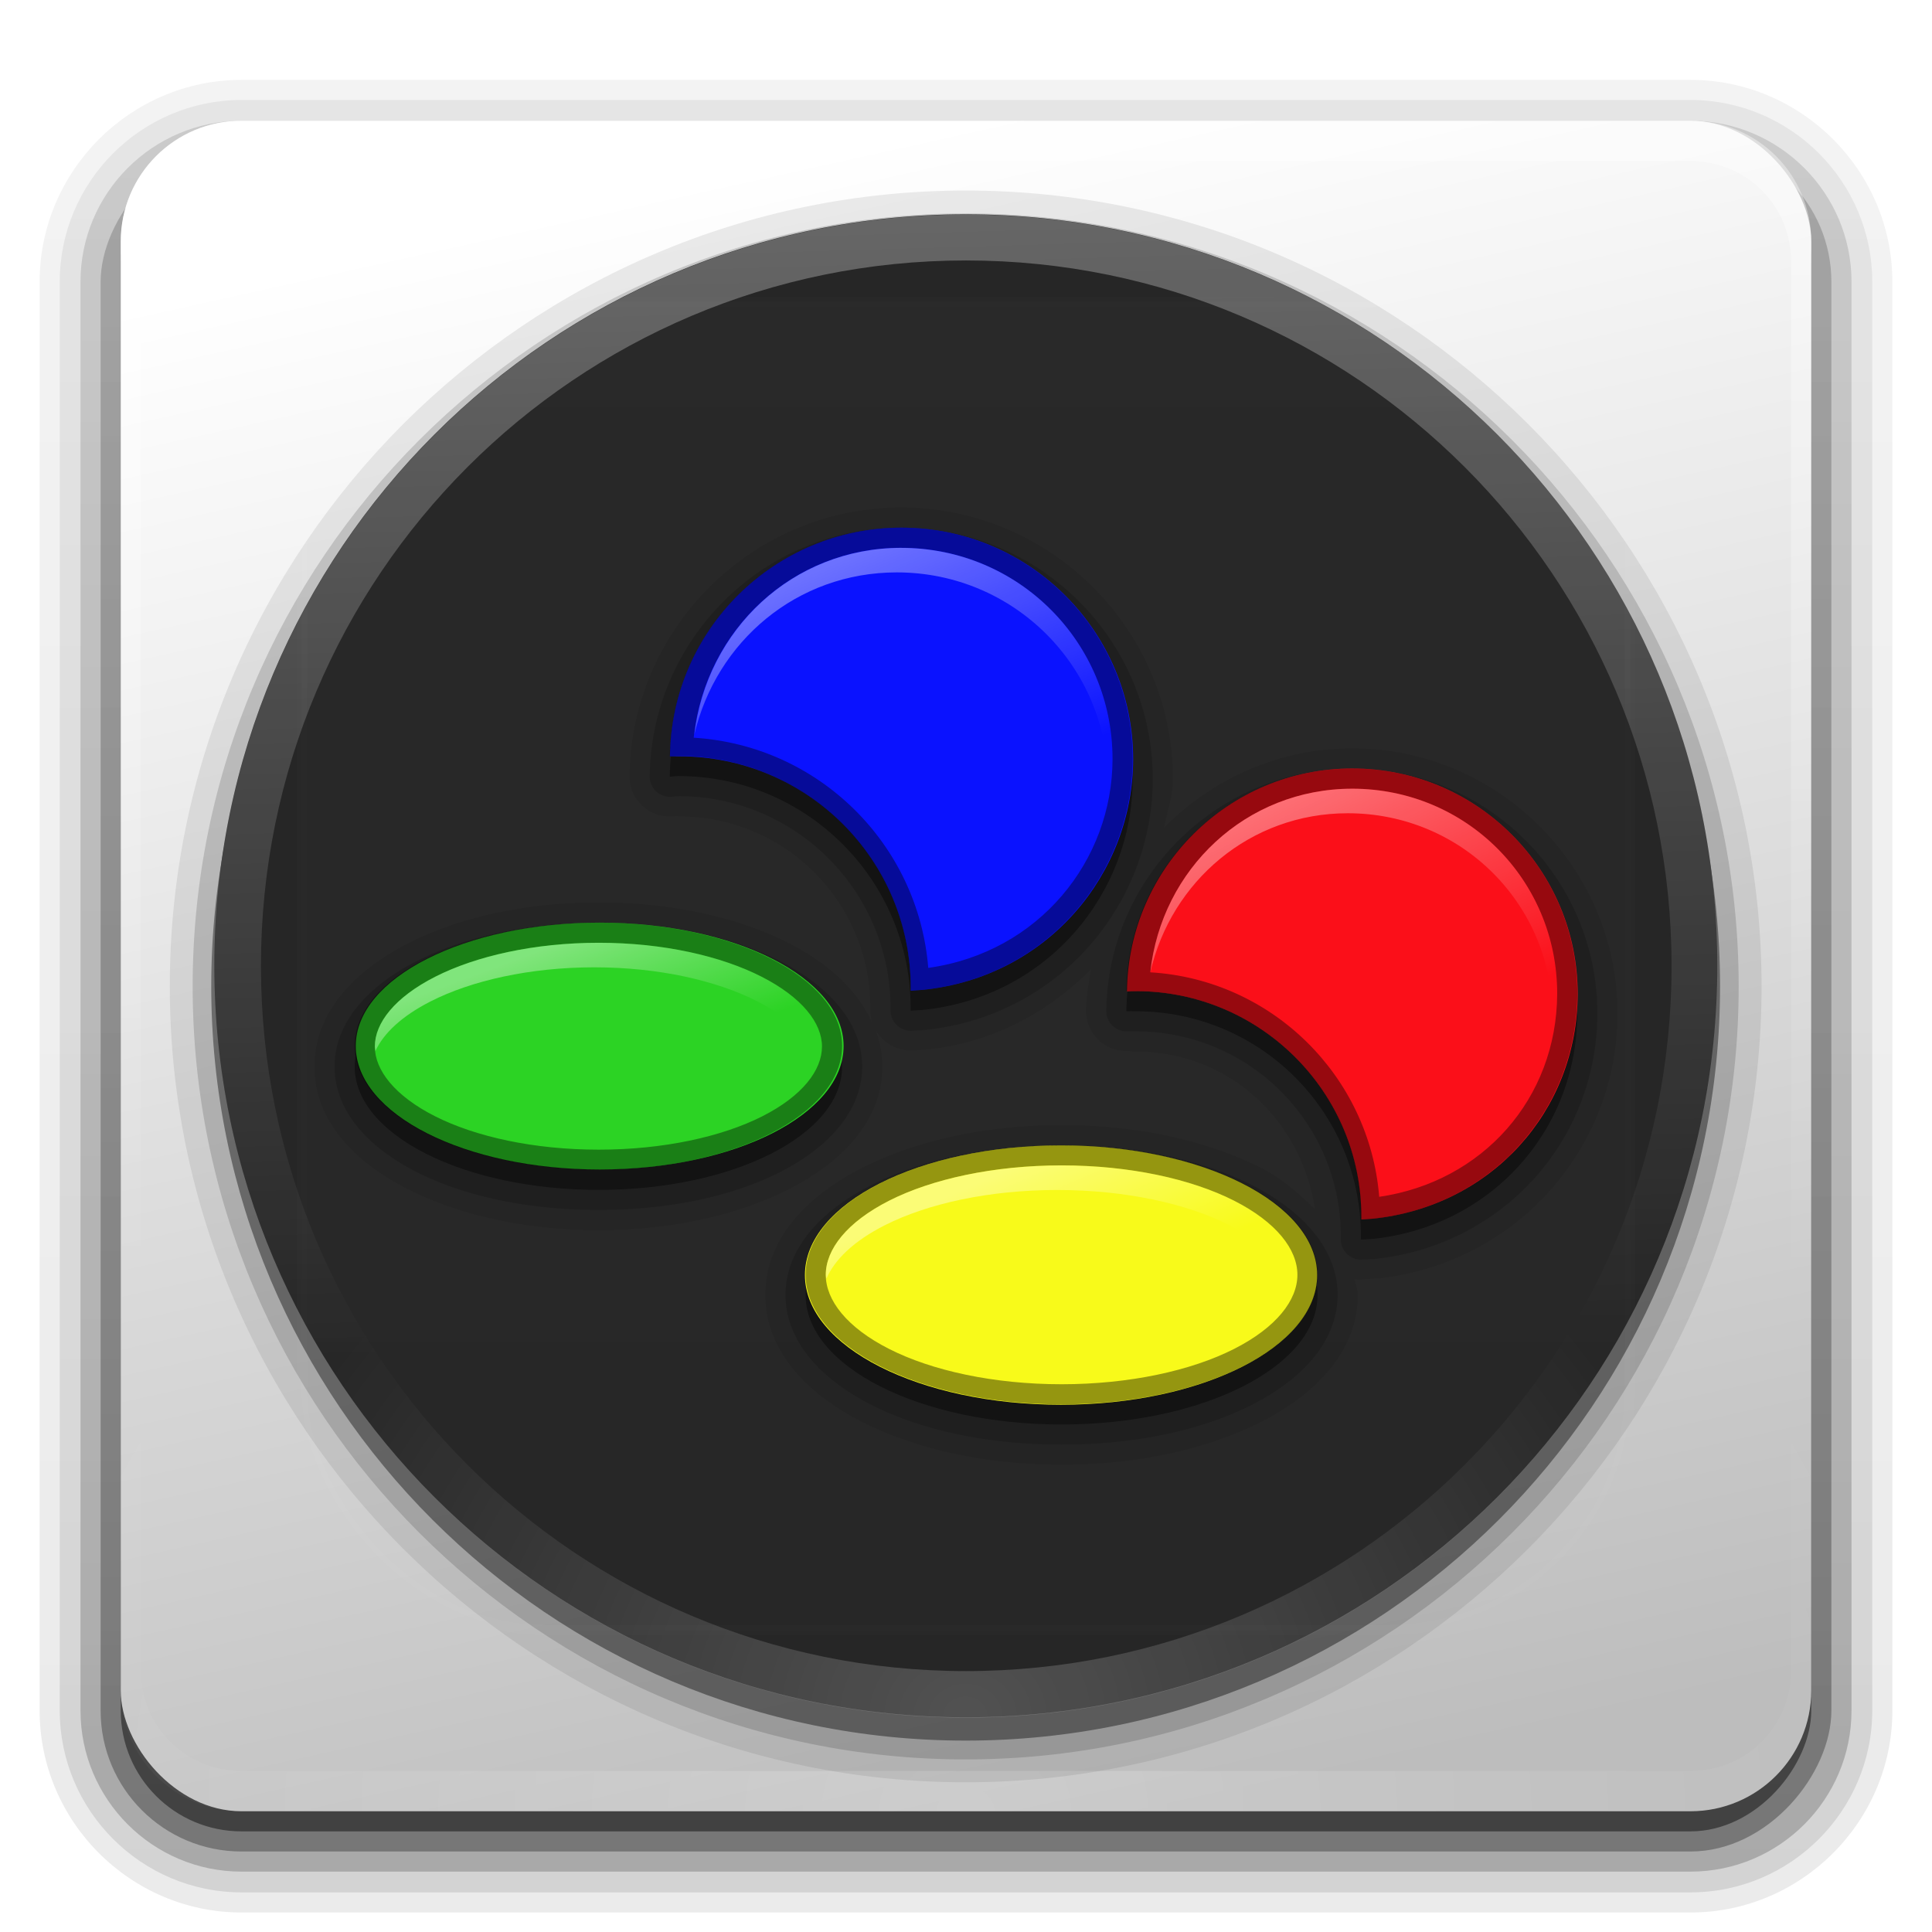 <?xml version="1.0" encoding="UTF-8" standalone="no"?>
<!-- Created with Inkscape (http://www.inkscape.org/) -->

<svg
   xmlns:dc="http://purl.org/dc/elements/1.1/"
   xmlns:cc="http://creativecommons.org/ns#"
   xmlns:rdf="http://www.w3.org/1999/02/22-rdf-syntax-ns#"
   xmlns:svg="http://www.w3.org/2000/svg"
   xmlns="http://www.w3.org/2000/svg"
   xmlns:xlink="http://www.w3.org/1999/xlink"
   xmlns:sodipodi="http://sodipodi.sourceforge.net/DTD/sodipodi-0.dtd"
   xmlns:inkscape="http://www.inkscape.org/namespaces/inkscape"
   version="1.0"
   width="96"
   height="96"
   id="svg2408"
   inkscape:version="0.48.1 r9760"
   sodipodi:docname="snes9x.svg">
  <sodipodi:namedview
     pagecolor="#ffffff"
     bordercolor="#666666"
     borderopacity="1"
     objecttolerance="10"
     gridtolerance="10"
     guidetolerance="10"
     inkscape:pageopacity="0"
     inkscape:pageshadow="2"
     inkscape:window-width="1280"
     inkscape:window-height="723"
     id="namedview134"
     showgrid="false"
     inkscape:zoom="5.6568542"
     inkscape:cx="68.005015"
     inkscape:cy="40.986988"
     inkscape:window-x="0"
     inkscape:window-y="25"
     inkscape:window-maximized="1"
     inkscape:current-layer="svg2408"
     showguides="true"
     inkscape:guide-bbox="true" />
  <defs
     id="defs2410">
    <linearGradient
       inkscape:collect="always"
       id="linearGradient4116">
      <stop
         style="stop-color:#ffffff;stop-opacity:1;"
         offset="0"
         id="stop4118" />
      <stop
         style="stop-color:#ffffff;stop-opacity:0;"
         offset="1"
         id="stop4120" />
    </linearGradient>
    <linearGradient
       inkscape:collect="always"
       id="linearGradient4108">
      <stop
         style="stop-color:#ffffff;stop-opacity:1;"
         offset="0"
         id="stop4110" />
      <stop
         style="stop-color:#ffffff;stop-opacity:0;"
         offset="1"
         id="stop4112" />
    </linearGradient>
    <linearGradient
       inkscape:collect="always"
       id="linearGradient4100">
      <stop
         style="stop-color:#ffffff;stop-opacity:1;"
         offset="0"
         id="stop4102" />
      <stop
         style="stop-color:#ffffff;stop-opacity:0;"
         offset="1"
         id="stop4104" />
    </linearGradient>
    <linearGradient
       inkscape:collect="always"
       id="linearGradient4092">
      <stop
         style="stop-color:#ffffff;stop-opacity:1;"
         offset="0"
         id="stop4094" />
      <stop
         style="stop-color:#ffffff;stop-opacity:0;"
         offset="1"
         id="stop4096" />
    </linearGradient>
    <linearGradient
       id="linearGradient5386">
      <stop
         style="stop-color:#ffffff;stop-opacity:0.2"
         offset="0"
         id="stop5388" />
      <stop
         style="stop-color:#ffffff;stop-opacity:0;"
         offset="1"
         id="stop5390" />
    </linearGradient>
    <linearGradient
       id="linearGradient5376">
      <stop
         style="stop-color:#ffffff;stop-opacity:1;"
         offset="0"
         id="stop5378" />
      <stop
         style="stop-color:#ffffff;stop-opacity:0;"
         offset="1"
         id="stop5380" />
    </linearGradient>
    <linearGradient
       id="linearGradient5756">
      <stop
         id="stop5758"
         style="stop-color:#ff0000;stop-opacity:1;"
         offset="0" />
      <stop
         offset="0.438"
         style="stop-color:#fdb01a;stop-opacity:1;"
         id="stop5760" />
      <stop
         id="stop5762"
         style="stop-color:#000000;stop-opacity:1"
         offset="1" />
    </linearGradient>
    <linearGradient
       id="linearGradient5748">
      <stop
         id="stop5750"
         style="stop-color:#ff0000;stop-opacity:0.565;"
         offset="0" />
      <stop
         offset="0.438"
         style="stop-color:#fdb01a;stop-opacity:1;"
         id="stop5752" />
      <stop
         id="stop5754"
         style="stop-color:#fffc35;stop-opacity:0.402"
         offset="1" />
    </linearGradient>
    <linearGradient
       id="linearGradient5732">
      <stop
         id="stop5734"
         style="stop-color:#ff0000;stop-opacity:1;"
         offset="0" />
      <stop
         offset="0.378"
         style="stop-color:#fdb01a;stop-opacity:0.73"
         id="stop5736" />
      <stop
         id="stop5738"
         style="stop-color:#fffc35;stop-opacity:1;"
         offset="1" />
    </linearGradient>
    <linearGradient
       id="linearGradient5714">
      <stop
         style="stop-color:#f9fc00;stop-opacity:0.745;"
         offset="0"
         id="stop5716" />
      <stop
         id="stop5722"
         offset="0.5"
         style="stop-color:#fa6f00;stop-opacity:0.388;" />
      <stop
         style="stop-color:#fc1a00;stop-opacity:0.549;"
         offset="1"
         id="stop5718" />
    </linearGradient>
    <linearGradient
       id="linearGradient5620">
      <stop
         offset="0"
         style="stop-color:#ff0000;stop-opacity:1;"
         id="stop5622" />
      <stop
         id="stop5626"
         style="stop-color:#fdb01a;stop-opacity:1;"
         offset="0.438" />
      <stop
         offset="1"
         style="stop-color:#fffc35;stop-opacity:1;"
         id="stop5624" />
    </linearGradient>
    <linearGradient
       x1="45.448"
       y1="92.54"
       x2="45.448"
       y2="7.017"
       id="ButtonShadow"
       gradientUnits="userSpaceOnUse"
       gradientTransform="scale(1.006,0.994)">
      <stop
         id="stop3750"
         style="stop-color:#000000;stop-opacity:1"
         offset="0" />
      <stop
         id="stop3752"
         style="stop-color:#000000;stop-opacity:0.588"
         offset="1" />
    </linearGradient>
    <linearGradient
       id="linearGradient3737">
      <stop
         id="stop3739"
         style="stop-color:#ffffff;stop-opacity:1"
         offset="0" />
      <stop
         id="stop3741"
         style="stop-color:#ffffff;stop-opacity:0"
         offset="1" />
    </linearGradient>
    <filter
       color-interpolation-filters="sRGB"
       id="filter3174">
      <feGaussianBlur
         id="feGaussianBlur3176"
         stdDeviation="1.71" />
    </filter>
    <linearGradient
       x1="36.357"
       y1="6"
       x2="36.357"
       y2="63.893"
       id="linearGradient3188"
       xlink:href="#linearGradient3737"
       gradientUnits="userSpaceOnUse" />
    <filter
       x="-0.192"
       y="-0.192"
       width="1.384"
       height="1.384"
       color-interpolation-filters="sRGB"
       id="filter3794">
      <feGaussianBlur
         id="feGaussianBlur3796"
         stdDeviation="5.28" />
    </filter>
    <linearGradient
       x1="48"
       y1="20.221"
       x2="48"
       y2="138.661"
       id="linearGradient3613"
       xlink:href="#linearGradient3737"
       gradientUnits="userSpaceOnUse" />
    <radialGradient
       cx="48"
       cy="90.172"
       r="42"
       fx="48"
       fy="90.172"
       id="radialGradient3619"
       xlink:href="#linearGradient3737"
       gradientUnits="userSpaceOnUse"
       gradientTransform="matrix(1.157,0,0,0.996,-7.551,0.197)" />
    <clipPath
       id="clipPath3613">
      <rect
         width="84"
         height="84"
         rx="6"
         ry="6"
         x="6"
         y="6"
         id="rect3615"
         style="fill:#ffffff;fill-opacity:1;fill-rule:nonzero;stroke:none" />
    </clipPath>
    <linearGradient
       x1="66.299"
       y1="88.416"
       x2="48"
       y2="5.988"
       id="linearGradient3617"
       xlink:href="#ButtonColor"
       gradientUnits="userSpaceOnUse" />
    <linearGradient
       x1="10.32"
       y1="21"
       x2="10.32"
       y2="0.999"
       id="ButtonColor"
       gradientUnits="userSpaceOnUse">
      <stop
         id="stop3189"
         style="stop-color:#bdbdbd;stop-opacity:1;"
         offset="0" />
      <stop
         id="stop3191"
         style="stop-color:#ffffff;stop-opacity:1;"
         offset="1" />
    </linearGradient>
    <linearGradient
       id="linearGradient3308">
      <stop
         id="stop3310"
         style="stop-color:#fc0000;stop-opacity:1"
         offset="0" />
      <stop
         id="stop3312"
         style="stop-color:#fcda00;stop-opacity:1;"
         offset="1" />
    </linearGradient>
    <radialGradient
       cx="5.963"
       cy="10.958"
       r="1.502"
       fx="5.963"
       fy="10.958"
       id="radialGradient3300"
       xlink:href="#linearGradient3293"
       gradientUnits="userSpaceOnUse" />
    <linearGradient
       id="linearGradient3293">
      <stop
         id="stop3296"
         style="stop-color:#ffc64e;stop-opacity:1"
         offset="0" />
      <stop
         id="stop3839"
         style="stop-color:#f30000;stop-opacity:0.831"
         offset="0.3" />
      <stop
         id="stop3302"
         style="stop-color:#fb0000;stop-opacity:0.476"
         offset="0.438" />
      <stop
         id="stop3298"
         style="stop-color:#ffb56f;stop-opacity:0"
         offset="1" />
    </linearGradient>
    <linearGradient
       x1="21.311"
       y1="11.446"
       x2="6.59"
       y2="11.789"
       id="linearGradient2988"
       xlink:href="#linearGradient3308"
       gradientUnits="userSpaceOnUse" />
    <clipPath
       id="clipPath3271">
      <rect
         width="118"
         height="59"
         x="5"
         y="160.003"
         id="rect3273"
         style="fill:#ffffff;fill-opacity:1;fill-rule:evenodd;stroke:none" />
    </clipPath>
    <linearGradient
       id="linearGradient3236">
      <stop
         id="stop3238"
         style="stop-color:#ffffff;stop-opacity:0"
         offset="0" />
      <stop
         id="stop3240"
         style="stop-color:#fffc2b;stop-opacity:0.234"
         offset="0.35" />
      <stop
         id="stop3242"
         style="stop-color:#46d15d;stop-opacity:0.219"
         offset="0.5" />
      <stop
         id="stop3244"
         style="stop-color:#46d1aa;stop-opacity:0"
         offset="0.65" />
      <stop
         id="stop3246"
         style="stop-color:#ffffff;stop-opacity:0"
         offset="1" />
    </linearGradient>
    <linearGradient
       id="linearGradient3265">
      <stop
         id="stop3267"
         style="stop-color:#ffffff;stop-opacity:0"
         offset="0" />
      <stop
         id="stop3252"
         style="stop-color:#afcff3;stop-opacity:0"
         offset="0.2" />
      <stop
         id="stop3269"
         style="stop-color:#60a0e7;stop-opacity:0.148"
         offset="0.35" />
      <stop
         id="stop3271"
         style="stop-color:#db8ef1;stop-opacity:0.211"
         offset="0.5" />
      <stop
         id="stop3273"
         style="stop-color:#ffffff;stop-opacity:0"
         offset="0.65" />
      <stop
         id="stop3275"
         style="stop-color:#ffffff;stop-opacity:0"
         offset="1" />
    </linearGradient>
    <linearGradient
       id="linearGradient3247">
      <stop
         id="stop3249"
         style="stop-color:#ffffff;stop-opacity:0"
         offset="0" />
      <stop
         id="stop3293"
         style="stop-color:#d5d5d5;stop-opacity:0"
         offset="0.3" />
      <stop
         id="stop3251"
         style="stop-color:#eb8888;stop-opacity:0.258"
         offset="0.5" />
      <stop
         id="stop3295"
         style="stop-color:#e28f25;stop-opacity:0"
         offset="0.7" />
      <stop
         id="stop3253"
         style="stop-color:#ffffff;stop-opacity:0"
         offset="1" />
    </linearGradient>
    <linearGradient
       x1="5"
       y1="64"
       x2="123"
       y2="64"
       id="linearGradient3239"
       xlink:href="#linearGradient3233"
       gradientUnits="userSpaceOnUse"
       gradientTransform="matrix(0.484,0.28,-0.28,0.484,34.898,-0.899)" />
    <linearGradient
       id="linearGradient3233">
      <stop
         id="stop3235"
         style="stop-color:#ffffff;stop-opacity:0"
         offset="0" />
      <stop
         id="stop3297"
         style="stop-color:#ffffff;stop-opacity:0"
         offset="0.15" />
      <stop
         id="stop3241"
         style="stop-color:#ffffff;stop-opacity:1"
         offset="0.5" />
      <stop
         id="stop3299"
         style="stop-color:#ffffff;stop-opacity:0"
         offset="0.85" />
      <stop
         id="stop3237"
         style="stop-color:#ffffff;stop-opacity:0"
         offset="1" />
    </linearGradient>
    <linearGradient
       x1="73.016"
       y1="89.131"
       x2="73.016"
       y2="34.607"
       id="linearGradient3178"
       xlink:href="#ButtonColor-3"
       gradientUnits="userSpaceOnUse"
       gradientTransform="matrix(1.01,0,0,1.213,-12.467,-27.299)" />
    <linearGradient
       x1="58.65"
       y1="122"
       x2="58.65"
       y2="5.425"
       id="ButtonColor-3"
       gradientUnits="userSpaceOnUse"
       gradientTransform="matrix(1.017,0,0,1.017,-1.103,-1.103)">
      <stop
         id="stop3189-5"
         style="stop-color:#b8abbd;stop-opacity:1"
         offset="0" />
      <stop
         id="stop3191-7"
         style="stop-color:#dddbde;stop-opacity:1"
         offset="1" />
    </linearGradient>
    <linearGradient
       x1="25.22"
       y1="61.922"
       x2="94.568"
       y2="61.922"
       id="linearGradient3368"
       xlink:href="#linearGradient3362"
       gradientUnits="userSpaceOnUse" />
    <linearGradient
       id="linearGradient3362">
      <stop
         id="stop3364"
         style="stop-color:#4d4d4d;stop-opacity:1"
         offset="0" />
      <stop
         id="stop3366"
         style="stop-color:#ffffff;stop-opacity:1"
         offset="1" />
    </linearGradient>
    <radialGradient
       cx="59.894"
       cy="61.922"
       r="33.714"
       fx="59.894"
       fy="61.922"
       id="radialGradient3348"
       xlink:href="#linearGradient3342"
       gradientUnits="userSpaceOnUse"
       gradientTransform="matrix(1,0,0,0.838,0,10.06)" />
    <linearGradient
       id="linearGradient3342">
      <stop
         id="stop3344"
         style="stop-color:#000000;stop-opacity:0"
         offset="0" />
      <stop
         id="stop3350"
         style="stop-color:#000000;stop-opacity:0"
         offset="0.85" />
      <stop
         id="stop3346"
         style="stop-color:#000000;stop-opacity:1"
         offset="1" />
    </linearGradient>
    <linearGradient
       id="linearGradient3330">
      <stop
         id="stop3332"
         style="stop-color:#ffffff;stop-opacity:0.203"
         offset="0" />
      <stop
         id="stop3334"
         style="stop-color:#ffffff;stop-opacity:0.68"
         offset="1" />
    </linearGradient>
    <linearGradient
       x1="5"
       y1="64"
       x2="123"
       y2="64"
       id="linearGradient3917"
       xlink:href="#linearGradient3236"
       gradientUnits="userSpaceOnUse"
       gradientTransform="matrix(-0.985,0.171,-0.171,-0.985,138.018,271.067)" />
    <linearGradient
       x1="5"
       y1="64"
       x2="123"
       y2="64"
       id="linearGradient3919"
       xlink:href="#linearGradient3265"
       gradientUnits="userSpaceOnUse"
       gradientTransform="matrix(-0.853,0.522,-0.522,-0.853,151.977,240.207)" />
    <linearGradient
       x1="5"
       y1="64"
       x2="123"
       y2="64"
       id="linearGradient3921"
       xlink:href="#linearGradient3247"
       gradientUnits="userSpaceOnUse"
       gradientTransform="matrix(-0.881,-0.472,0.472,-0.881,90.207,305.619)" />
    <linearGradient
       x1="5"
       y1="64"
       x2="123"
       y2="64"
       id="linearGradient3923"
       xlink:href="#linearGradient3236"
       gradientUnits="userSpaceOnUse"
       gradientTransform="matrix(-0.985,0.171,-0.171,-0.985,138.018,271.067)" />
    <linearGradient
       x1="5"
       y1="64"
       x2="123"
       y2="64"
       id="linearGradient3925"
       xlink:href="#linearGradient3265"
       gradientUnits="userSpaceOnUse"
       gradientTransform="matrix(-0.853,0.522,-0.522,-0.853,151.977,240.207)" />
    <linearGradient
       x1="5"
       y1="64"
       x2="123"
       y2="64"
       id="linearGradient3927"
       xlink:href="#linearGradient3247"
       gradientUnits="userSpaceOnUse"
       gradientTransform="matrix(-0.881,-0.472,0.472,-0.881,90.207,305.619)" />
    <linearGradient
       x1="73.016"
       y1="89.131"
       x2="73.016"
       y2="34.607"
       id="linearGradient3931"
       xlink:href="#ButtonColor-3"
       gradientUnits="userSpaceOnUse"
       gradientTransform="matrix(1.01,0,0,1.213,77.533,-27.299)" />
    <linearGradient
       x1="26.18"
       y1="61.922"
       x2="93.608"
       y2="61.922"
       id="linearGradient3948"
       xlink:href="#linearGradient3330"
       gradientUnits="userSpaceOnUse"
       gradientTransform="matrix(0,0.282,-0.339,0,69.001,30.891)" />
    <linearGradient
       x1="45.448"
       y1="92.54"
       x2="45.448"
       y2="7.017"
       id="ButtonShadow-0"
       gradientUnits="userSpaceOnUse"
       gradientTransform="matrix(1.006,0,0,0.994,100,0)">
      <stop
         id="stop3750-8"
         style="stop-color:#000000;stop-opacity:1"
         offset="0" />
      <stop
         id="stop3752-5"
         style="stop-color:#000000;stop-opacity:0.588"
         offset="1" />
    </linearGradient>
    <linearGradient
       x1="32.251"
       y1="6.132"
       x2="32.251"
       y2="90.239"
       id="linearGradient3780"
       xlink:href="#ButtonShadow-0"
       gradientUnits="userSpaceOnUse"
       gradientTransform="matrix(1.024,0,0,1.012,-1.143,-98.071)" />
    <linearGradient
       x1="32.251"
       y1="6.132"
       x2="32.251"
       y2="90.239"
       id="linearGradient3772"
       xlink:href="#ButtonShadow-0"
       gradientUnits="userSpaceOnUse"
       gradientTransform="matrix(1.024,0,0,1.012,-1.143,-98.071)" />
    <linearGradient
       x1="32.251"
       y1="6.132"
       x2="32.251"
       y2="90.239"
       id="linearGradient3725"
       xlink:href="#ButtonShadow-0"
       gradientUnits="userSpaceOnUse"
       gradientTransform="matrix(1.024,0,0,1.012,-1.143,-98.071)" />
    <linearGradient
       x1="32.251"
       y1="6.132"
       x2="32.251"
       y2="90.239"
       id="linearGradient3721"
       xlink:href="#ButtonShadow-0"
       gradientUnits="userSpaceOnUse"
       gradientTransform="translate(0,-97)" />
    <linearGradient
       x1="32.251"
       y1="6.132"
       x2="32.251"
       y2="90.239"
       id="linearGradient3059"
       xlink:href="#ButtonShadow-0"
       gradientUnits="userSpaceOnUse"
       gradientTransform="matrix(1.024,0,0,1.012,-1.143,-98.071)" />
    <radialGradient
       inkscape:collect="always"
       xlink:href="#linearGradient3342"
       id="radialGradient3168"
       gradientUnits="userSpaceOnUse"
       gradientTransform="matrix(1,0,0,0.838,0,10.06)"
       cx="59.894"
       cy="61.922"
       fx="59.894"
       fy="61.922"
       r="33.714" />
    <linearGradient
       inkscape:collect="always"
       xlink:href="#linearGradient3362"
       id="linearGradient3170"
       gradientUnits="userSpaceOnUse"
       x1="25.22"
       y1="61.922"
       x2="94.568"
       y2="61.922" />
    <linearGradient
       inkscape:collect="always"
       xlink:href="#ButtonColor-3"
       id="linearGradient3172"
       gradientUnits="userSpaceOnUse"
       gradientTransform="matrix(1.01,0,0,1.213,-12.467,-27.299)"
       x1="73.016"
       y1="89.131"
       x2="73.016"
       y2="34.607" />
    <linearGradient
       inkscape:collect="always"
       xlink:href="#linearGradient3233"
       id="linearGradient3174"
       gradientUnits="userSpaceOnUse"
       gradientTransform="matrix(0.484,0.28,-0.28,0.484,34.898,-0.899)"
       x1="5"
       y1="64"
       x2="123"
       y2="64" />
    <linearGradient
       inkscape:collect="always"
       xlink:href="#ButtonColor-3"
       id="linearGradient3189"
       gradientUnits="userSpaceOnUse"
       gradientTransform="matrix(1.01,0,0,1.213,77.533,-27.299)"
       x1="73.016"
       y1="89.131"
       x2="73.016"
       y2="34.607" />
    <linearGradient
       inkscape:collect="always"
       xlink:href="#linearGradient3330"
       id="linearGradient3191"
       gradientUnits="userSpaceOnUse"
       gradientTransform="matrix(0,0.282,-0.339,0,69.001,30.891)"
       x1="26.18"
       y1="61.922"
       x2="93.608"
       y2="61.922" />
    <filter
       id="filter4137"
       inkscape:label="HSL Bumps"
       inkscape:menu="Bumps"
       inkscape:menu-tooltip="Highly flexible bump combining diffuse and specular lightings"
       color-interpolation-filters="sRGB">
      <feColorMatrix
         id="feColorMatrix4139"
         result="fbSourceGraphicAlpha"
         in="SourceGraphic"
         values="1 0 0 -1 0 1 0 1 -1 0 1 0 0 -1 0 -0.8 -1 0 3.7 -2.4 " />
      <feGaussianBlur
         id="feGaussianBlur4141"
         stdDeviation="0.5"
         in="fbSourceGraphicAlpha"
         result="result0" />
      <feSpecularLighting
         id="feSpecularLighting4143"
         result="result8"
         specularConstant="0.75"
         specularExponent="6"
         in="result0"
         surfaceScale="7">
        <feDistantLight
           id="feDistantLight4145"
           azimuth="235"
           elevation="15" />
      </feSpecularLighting>
      <feDiffuseLighting
         id="feDiffuseLighting4147"
         surfaceScale="20"
         diffuseConstant="0.2"
         result="result6"
         lighting-color="rgb(255,255,255)"
         in="result0">
        <feDistantLight
           id="feDistantLight4149"
           azimuth="235"
           elevation="25" />
      </feDiffuseLighting>
      <feBlend
         id="feBlend4151"
         in2="SourceGraphic"
         result="result7"
         mode="screen" />
      <feComposite
         id="feComposite4153"
         in2="result7"
         operator="arithmetic"
         k2="1"
         k3="1"
         in="result8"
         result="result9" />
      <feComposite
         id="feComposite4155"
         in2="SourceGraphic"
         operator="in"
         result="result2"
         in="result9" />
    </filter>
    <filter
       id="filter4157"
       inkscape:label="HSL Bumps"
       inkscape:menu="Bumps"
       inkscape:menu-tooltip="Highly flexible bump combining diffuse and specular lightings"
       color-interpolation-filters="sRGB">
      <feColorMatrix
         id="feColorMatrix4159"
         result="fbSourceGraphicAlpha"
         in="SourceGraphic"
         values="1 0 0 -1 0 1 0 1 -1 0 1 0 0 -1 0 -0.8 -1 0 3.7 -2.4 " />
      <feGaussianBlur
         id="feGaussianBlur4161"
         stdDeviation="0.5"
         in="fbSourceGraphicAlpha"
         result="result0" />
      <feSpecularLighting
         id="feSpecularLighting4163"
         result="result8"
         specularConstant="0.75"
         specularExponent="6"
         in="result0"
         surfaceScale="7">
        <feDistantLight
           id="feDistantLight4165"
           azimuth="235"
           elevation="15" />
      </feSpecularLighting>
      <feDiffuseLighting
         id="feDiffuseLighting4167"
         surfaceScale="20"
         diffuseConstant="0.2"
         result="result6"
         lighting-color="rgb(255,255,255)"
         in="result0">
        <feDistantLight
           id="feDistantLight4169"
           azimuth="235"
           elevation="25" />
      </feDiffuseLighting>
      <feBlend
         id="feBlend4171"
         in2="SourceGraphic"
         result="result7"
         mode="screen" />
      <feComposite
         id="feComposite4173"
         in2="result7"
         operator="arithmetic"
         k2="1"
         k3="1"
         in="result8"
         result="result9" />
      <feComposite
         id="feComposite4175"
         in2="SourceGraphic"
         operator="in"
         result="result2"
         in="result9" />
    </filter>
    <filter
       id="filter4177"
       inkscape:label="HSL Bumps"
       inkscape:menu="Bumps"
       inkscape:menu-tooltip="Highly flexible bump combining diffuse and specular lightings"
       color-interpolation-filters="sRGB">
      <feColorMatrix
         id="feColorMatrix4179"
         result="fbSourceGraphicAlpha"
         in="SourceGraphic"
         values="1 0 0 -1 0 1 0 1 -1 0 1 0 0 -1 0 -0.8 -1 0 3.7 -2.4 " />
      <feGaussianBlur
         id="feGaussianBlur4181"
         stdDeviation="0.5"
         in="fbSourceGraphicAlpha"
         result="result0" />
      <feSpecularLighting
         id="feSpecularLighting4183"
         result="result8"
         specularConstant="0.75"
         specularExponent="6"
         in="result0"
         surfaceScale="7">
        <feDistantLight
           id="feDistantLight4185"
           azimuth="235"
           elevation="15" />
      </feSpecularLighting>
      <feDiffuseLighting
         id="feDiffuseLighting4187"
         surfaceScale="20"
         diffuseConstant="0.2"
         result="result6"
         lighting-color="rgb(255,255,255)"
         in="result0">
        <feDistantLight
           id="feDistantLight4189"
           azimuth="235"
           elevation="25" />
      </feDiffuseLighting>
      <feBlend
         id="feBlend4191"
         in2="SourceGraphic"
         result="result7"
         mode="screen" />
      <feComposite
         id="feComposite4193"
         in2="result7"
         operator="arithmetic"
         k2="1"
         k3="1"
         in="result8"
         result="result9" />
      <feComposite
         id="feComposite4195"
         in2="SourceGraphic"
         operator="in"
         result="result2"
         in="result9" />
    </filter>
    <filter
       id="filter4271"
       inkscape:label="HSL Bumps"
       inkscape:menu="Bumps"
       inkscape:menu-tooltip="Highly flexible bump combining diffuse and specular lightings"
       color-interpolation-filters="sRGB">
      <feColorMatrix
         id="feColorMatrix4273"
         result="fbSourceGraphicAlpha"
         in="SourceGraphic"
         values="1 0 0 -1 0 1 0 1 -1 0 1 0 0 -1 0 -0.8 -1 0 3.7 -2.4 " />
      <feGaussianBlur
         id="feGaussianBlur4275"
         stdDeviation="0.5"
         in="fbSourceGraphicAlpha"
         result="result0" />
      <feSpecularLighting
         id="feSpecularLighting4277"
         result="result8"
         specularConstant="0.75"
         specularExponent="6"
         in="result0"
         surfaceScale="7">
        <feDistantLight
           id="feDistantLight4279"
           azimuth="235"
           elevation="15" />
      </feSpecularLighting>
      <feDiffuseLighting
         id="feDiffuseLighting4281"
         surfaceScale="20"
         diffuseConstant="0.2"
         result="result6"
         lighting-color="rgb(255,255,255)"
         in="result0">
        <feDistantLight
           id="feDistantLight4283"
           azimuth="235"
           elevation="25" />
      </feDiffuseLighting>
      <feBlend
         id="feBlend4285"
         in2="SourceGraphic"
         result="result7"
         mode="screen" />
      <feComposite
         id="feComposite4287"
         in2="result7"
         operator="arithmetic"
         k2="1"
         k3="1"
         in="result8"
         result="result9" />
      <feComposite
         id="feComposite4289"
         in2="SourceGraphic"
         operator="in"
         result="result2"
         in="result9" />
    </filter>
    <filter
       id="filter5263"
       inkscape:label="HSL Bumps"
       inkscape:menu="Bumps"
       inkscape:menu-tooltip="Highly flexible bump combining diffuse and specular lightings"
       color-interpolation-filters="sRGB">
      <feColorMatrix
         id="feColorMatrix5265"
         result="fbSourceGraphicAlpha"
         in="SourceGraphic"
         values="1 0 0 -1 0 1 0 1 -1 0 1 0 0 -1 0 -0.8 -1 0 3.7 -2.4 " />
      <feGaussianBlur
         id="feGaussianBlur5267"
         stdDeviation="0.5"
         in="fbSourceGraphicAlpha"
         result="result0" />
      <feSpecularLighting
         id="feSpecularLighting5269"
         result="result8"
         specularConstant="0.75"
         specularExponent="6"
         in="result0"
         surfaceScale="7">
        <feDistantLight
           id="feDistantLight5271"
           azimuth="235"
           elevation="15" />
      </feSpecularLighting>
      <feDiffuseLighting
         id="feDiffuseLighting5273"
         surfaceScale="20"
         diffuseConstant="0.2"
         result="result6"
         lighting-color="rgb(255,255,255)"
         in="result0">
        <feDistantLight
           id="feDistantLight5275"
           azimuth="235"
           elevation="25" />
      </feDiffuseLighting>
      <feBlend
         id="feBlend5277"
         in2="SourceGraphic"
         result="result7"
         mode="screen" />
      <feComposite
         id="feComposite5279"
         in2="result7"
         operator="arithmetic"
         k2="1"
         k3="1"
         in="result8"
         result="result9" />
      <feComposite
         id="feComposite5281"
         in2="SourceGraphic"
         operator="in"
         result="result2"
         in="result9" />
    </filter>
    <filter
       id="filter5283"
       inkscape:label="HSL Bumps"
       inkscape:menu="Bumps"
       inkscape:menu-tooltip="Highly flexible bump combining diffuse and specular lightings"
       color-interpolation-filters="sRGB">
      <feColorMatrix
         id="feColorMatrix5285"
         result="fbSourceGraphicAlpha"
         in="SourceGraphic"
         values="1 0 0 -1 0 1 0 1 -1 0 1 0 0 -1 0 -0.8 -1 0 3.7 -2.4 " />
      <feGaussianBlur
         id="feGaussianBlur5287"
         stdDeviation="0.5"
         in="fbSourceGraphicAlpha"
         result="result0" />
      <feSpecularLighting
         id="feSpecularLighting5289"
         result="result8"
         specularConstant="0.75"
         specularExponent="6"
         in="result0"
         surfaceScale="7">
        <feDistantLight
           id="feDistantLight5291"
           azimuth="235"
           elevation="15" />
      </feSpecularLighting>
      <feDiffuseLighting
         id="feDiffuseLighting5293"
         surfaceScale="20"
         diffuseConstant="0.2"
         result="result6"
         lighting-color="rgb(255,255,255)"
         in="result0">
        <feDistantLight
           id="feDistantLight5295"
           azimuth="235"
           elevation="25" />
      </feDiffuseLighting>
      <feBlend
         id="feBlend5297"
         in2="SourceGraphic"
         result="result7"
         mode="screen" />
      <feComposite
         id="feComposite5299"
         in2="result7"
         operator="arithmetic"
         k2="1"
         k3="1"
         in="result8"
         result="result9" />
      <feComposite
         id="feComposite5301"
         in2="SourceGraphic"
         operator="in"
         result="result2"
         in="result9" />
    </filter>
    <filter
       id="filter5303"
       inkscape:label="HSL Bumps"
       inkscape:menu="Bumps"
       inkscape:menu-tooltip="Highly flexible bump combining diffuse and specular lightings"
       color-interpolation-filters="sRGB">
      <feColorMatrix
         id="feColorMatrix5305"
         result="fbSourceGraphicAlpha"
         in="SourceGraphic"
         values="1 0 0 -1 0 1 0 1 -1 0 1 0 0 -1 0 -0.8 -1 0 3.7 -2.4 " />
      <feGaussianBlur
         id="feGaussianBlur5307"
         stdDeviation="0.5"
         in="fbSourceGraphicAlpha"
         result="result0" />
      <feSpecularLighting
         id="feSpecularLighting5309"
         result="result8"
         specularConstant="0.75"
         specularExponent="6"
         in="result0"
         surfaceScale="7">
        <feDistantLight
           id="feDistantLight5311"
           azimuth="235"
           elevation="15" />
      </feSpecularLighting>
      <feDiffuseLighting
         id="feDiffuseLighting5313"
         surfaceScale="20"
         diffuseConstant="0.2"
         result="result6"
         lighting-color="rgb(255,255,255)"
         in="result0">
        <feDistantLight
           id="feDistantLight5315"
           azimuth="235"
           elevation="25" />
      </feDiffuseLighting>
      <feBlend
         id="feBlend5317"
         in2="SourceGraphic"
         result="result7"
         mode="screen" />
      <feComposite
         id="feComposite5319"
         in2="result7"
         operator="arithmetic"
         k2="1"
         k3="1"
         in="result8"
         result="result9" />
      <feComposite
         id="feComposite5321"
         in2="SourceGraphic"
         operator="in"
         result="result2"
         in="result9" />
    </filter>
    <filter
       id="filter5323"
       inkscape:label="HSL Bumps"
       inkscape:menu="Bumps"
       inkscape:menu-tooltip="Highly flexible bump combining diffuse and specular lightings"
       color-interpolation-filters="sRGB">
      <feColorMatrix
         id="feColorMatrix5325"
         result="fbSourceGraphicAlpha"
         in="SourceGraphic"
         values="1 0 0 -1 0 1 0 1 -1 0 1 0 0 -1 0 -0.8 -1 0 3.7 -2.4 " />
      <feGaussianBlur
         id="feGaussianBlur5327"
         stdDeviation="0.5"
         in="fbSourceGraphicAlpha"
         result="result0" />
      <feSpecularLighting
         id="feSpecularLighting5329"
         result="result8"
         specularConstant="0.75"
         specularExponent="6"
         in="result0"
         surfaceScale="7">
        <feDistantLight
           id="feDistantLight5331"
           azimuth="235"
           elevation="15" />
      </feSpecularLighting>
      <feDiffuseLighting
         id="feDiffuseLighting5333"
         surfaceScale="20"
         diffuseConstant="0.2"
         result="result6"
         lighting-color="rgb(255,255,255)"
         in="result0">
        <feDistantLight
           id="feDistantLight5335"
           azimuth="235"
           elevation="25" />
      </feDiffuseLighting>
      <feBlend
         id="feBlend5337"
         in2="SourceGraphic"
         result="result7"
         mode="screen" />
      <feComposite
         id="feComposite5339"
         in2="result7"
         operator="arithmetic"
         k2="1"
         k3="1"
         in="result8"
         result="result9" />
      <feComposite
         id="feComposite5341"
         in2="SourceGraphic"
         operator="in"
         result="result2"
         in="result9" />
    </filter>
    <radialGradient
       inkscape:collect="always"
       xlink:href="#linearGradient5386"
       id="radialGradient5399"
       gradientUnits="userSpaceOnUse"
       gradientTransform="matrix(1,-0.011,0.009,0.867,-0.829,13.281)"
       cx="142.219"
       cy="88.487"
       fx="142.219"
       fy="88.487"
       r="37.344" />
    <linearGradient
       inkscape:collect="always"
       xlink:href="#linearGradient5376"
       id="linearGradient5401"
       gradientUnits="userSpaceOnUse"
       x1="137.402"
       y1="13.357"
       x2="139.081"
       y2="69.926" />
    <radialGradient
       inkscape:collect="always"
       xlink:href="#linearGradient5386"
       id="radialGradient5425"
       gradientUnits="userSpaceOnUse"
       gradientTransform="matrix(1,-0.011,0.009,0.867,-0.829,13.281)"
       cx="142.219"
       cy="88.487"
       fx="142.219"
       fy="88.487"
       r="37.344" />
    <linearGradient
       inkscape:collect="always"
       xlink:href="#linearGradient5376"
       id="linearGradient5427"
       gradientUnits="userSpaceOnUse"
       x1="137.402"
       y1="13.357"
       x2="139.081"
       y2="69.926" />
    <radialGradient
       inkscape:collect="always"
       xlink:href="#linearGradient5386"
       id="radialGradient5517"
       gradientUnits="userSpaceOnUse"
       gradientTransform="matrix(1,-0.011,0.009,0.867,-0.829,13.281)"
       cx="142.219"
       cy="88.487"
       fx="142.219"
       fy="88.487"
       r="37.344" />
    <linearGradient
       inkscape:collect="always"
       xlink:href="#linearGradient5376"
       id="linearGradient5519"
       gradientUnits="userSpaceOnUse"
       x1="137.402"
       y1="13.357"
       x2="139.081"
       y2="69.926" />
    <linearGradient
       inkscape:collect="always"
       xlink:href="#linearGradient5376"
       id="linearGradient5528"
       gradientUnits="userSpaceOnUse"
       x1="137.402"
       y1="13.357"
       x2="139.081"
       y2="69.926"
       gradientTransform="translate(-288.914,5.031)" />
    <radialGradient
       inkscape:collect="always"
       xlink:href="#linearGradient5386"
       id="radialGradient5531"
       gradientUnits="userSpaceOnUse"
       gradientTransform="matrix(1,-0.011,0.009,0.867,-268.53,12.655)"
       cx="142.219"
       cy="88.487"
       fx="142.219"
       fy="88.487"
       r="37.344" />
    <radialGradient
       inkscape:collect="always"
       xlink:href="#linearGradient5386"
       id="radialGradient4036"
       gradientUnits="userSpaceOnUse"
       gradientTransform="matrix(1,-0.011,0.009,0.867,-0.829,13.281)"
       cx="142.219"
       cy="88.487"
       fx="142.219"
       fy="88.487"
       r="37.344" />
    <linearGradient
       inkscape:collect="always"
       xlink:href="#linearGradient5376"
       id="linearGradient4038"
       gradientUnits="userSpaceOnUse"
       x1="137.402"
       y1="13.357"
       x2="139.081"
       y2="69.926" />
    <linearGradient
       inkscape:collect="always"
       xlink:href="#linearGradient5376"
       id="linearGradient4051"
       gradientUnits="userSpaceOnUse"
       x1="137.402"
       y1="13.357"
       x2="139.081"
       y2="69.926"
       gradientTransform="translate(67.778,-68.433)" />
    <radialGradient
       inkscape:collect="always"
       xlink:href="#linearGradient5386"
       id="radialGradient4054"
       gradientUnits="userSpaceOnUse"
       gradientTransform="matrix(1,-0.011,0.009,0.867,30.449,-32.902)"
       cx="142.219"
       cy="88.487"
       fx="142.219"
       fy="88.487"
       r="37.344" />
    <linearGradient
       inkscape:collect="always"
       xlink:href="#linearGradient4092"
       id="linearGradient4098"
       x1="42.101"
       y1="27.717"
       x2="47.326"
       y2="39.826"
       gradientUnits="userSpaceOnUse" />
    <linearGradient
       inkscape:collect="always"
       xlink:href="#linearGradient4100"
       id="linearGradient4106"
       x1="64.492"
       y1="39.28"
       x2="70.569"
       y2="51.654"
       gradientUnits="userSpaceOnUse" />
    <linearGradient
       inkscape:collect="always"
       xlink:href="#linearGradient4108"
       id="linearGradient4114"
       x1="28.171"
       y1="46.744"
       x2="30.591"
       y2="53.284"
       gradientUnits="userSpaceOnUse" />
    <linearGradient
       inkscape:collect="always"
       xlink:href="#linearGradient4116"
       id="linearGradient4122"
       x1="50.842"
       y1="57.801"
       x2="53.774"
       y2="64.519"
       gradientUnits="userSpaceOnUse" />
  </defs>
  <g
     id="layer2"
     style="display:none">
    <rect
       width="86"
       height="85"
       rx="6"
       ry="6"
       x="5"
       y="7"
       id="rect3745"
       style="opacity:0.9;fill:url(#ButtonShadow);fill-opacity:1;fill-rule:nonzero;stroke:none;filter:url(#filter3174)" />
  </g>
  <g
     id="shadow"
     style="display:inline">
    <path
       d="m 12,-95.031 c -5.511,0 -10.031,4.52 -10.031,10.031 l 0,71 c 0,5.511 4.52,10.031 10.031,10.031 l 72,0 c 5.511,0 10.031,-4.52 10.031,-10.031 l 0,-71 c 0,-5.511 -4.52,-10.031 -10.031,-10.031 l -72,0 z"
       transform="scale(1,-1)"
       id="path3786"
       style="opacity:0.08;fill:url(#linearGradient3059);fill-opacity:1;fill-rule:nonzero;stroke:none;display:inline"
       inkscape:connector-curvature="0" />
    <path
       d="m 12,-94.031 c -4.972,0 -9.031,4.06 -9.031,9.031 l 0,71 c 0,4.972 4.06,9.031 9.031,9.031 l 72,0 c 4.972,0 9.031,-4.06 9.031,-9.031 l 0,-71 c 0,-4.972 -4.06,-9.031 -9.031,-9.031 l -72,0 z"
       transform="scale(1,-1)"
       id="path3778"
       style="opacity:0.1;fill:url(#linearGradient3780);fill-opacity:1;fill-rule:nonzero;stroke:none;display:inline"
       inkscape:connector-curvature="0" />
    <path
       d="m 12,-93 c -4.409,0 -8,3.591 -8,8 l 0,71 c 0,4.409 3.591,8 8,8 l 72,0 c 4.409,0 8,-3.591 8,-8 l 0,-71 c 0,-4.409 -3.591,-8 -8,-8 l -72,0 z"
       transform="scale(1,-1)"
       id="path3770"
       style="opacity:0.2;fill:url(#linearGradient3772);fill-opacity:1;fill-rule:nonzero;stroke:none;display:inline"
       inkscape:connector-curvature="0" />
    <rect
       width="86"
       height="85"
       rx="7"
       ry="7"
       x="5"
       y="-92"
       transform="scale(1,-1)"
       id="rect3723"
       style="opacity:0.3;fill:url(#linearGradient3725);fill-opacity:1;fill-rule:nonzero;stroke:none;display:inline" />
    <rect
       width="84"
       height="84"
       rx="6"
       ry="6"
       x="6"
       y="-91"
       transform="scale(1,-1)"
       id="rect3716"
       style="opacity:0.45;fill:url(#linearGradient3721);fill-opacity:1;fill-rule:nonzero;stroke:none;display:inline" />
  </g>
  <g
     id="background"
     style="display:inline">
    <rect
       width="84"
       height="84"
       rx="6"
       ry="6"
       x="6"
       y="6"
       id="rect2419"
       style="fill:url(#linearGradient3617);fill-opacity:1;fill-rule:nonzero;stroke:none" />
    <path
       d="M 12,6 C 8.676,6 6,8.676 6,12 l 0,2 0,68 0,2 c 0,0.335 0.041,0.651 0.094,0.969 0.049,0.296 0.097,0.597 0.188,0.875 0.01,0.03 0.021,0.064 0.031,0.094 0.099,0.288 0.235,0.547 0.375,0.812 0.145,0.274 0.316,0.536 0.5,0.781 0.184,0.246 0.374,0.473 0.594,0.688 0.44,0.428 0.943,0.815 1.5,1.094 0.279,0.14 0.573,0.247 0.875,0.344 -0.256,-0.1 -0.487,-0.236 -0.719,-0.375 -0.007,-0.004 -0.024,0.004 -0.031,0 -0.032,-0.019 -0.062,-0.043 -0.094,-0.062 -0.12,-0.077 -0.231,-0.164 -0.344,-0.25 -0.106,-0.081 -0.213,-0.161 -0.312,-0.25 C 8.478,88.557 8.309,88.373 8.156,88.188 8.049,88.057 7.938,87.922 7.844,87.781 7.819,87.743 7.805,87.695 7.781,87.656 7.716,87.553 7.651,87.452 7.594,87.344 7.493,87.149 7.388,86.928 7.312,86.719 7.305,86.697 7.289,86.678 7.281,86.656 7.249,86.564 7.245,86.469 7.219,86.375 7.188,86.268 7.148,86.172 7.125,86.062 7.052,85.721 7,85.364 7,85 L 7,83 7,15 7,13 C 7,10.218 9.218,8 12,8 l 2,0 68,0 2,0 c 2.782,0 5,2.218 5,5 l 0,2 0,68 0,2 c 0,0.364 -0.052,0.721 -0.125,1.062 -0.044,0.207 -0.088,0.398 -0.156,0.594 -0.008,0.022 -0.023,0.041 -0.031,0.062 -0.063,0.174 -0.138,0.367 -0.219,0.531 -0.042,0.083 -0.079,0.17 -0.125,0.25 -0.055,0.097 -0.127,0.188 -0.188,0.281 -0.094,0.141 -0.205,0.276 -0.312,0.406 -0.143,0.174 -0.303,0.347 -0.469,0.5 -0.011,0.01 -0.02,0.021 -0.031,0.031 -0.138,0.126 -0.285,0.234 -0.438,0.344 -0.103,0.073 -0.204,0.153 -0.312,0.219 -0.007,0.004 -0.024,-0.004 -0.031,0 -0.232,0.139 -0.463,0.275 -0.719,0.375 0.302,-0.097 0.596,-0.204 0.875,-0.344 0.557,-0.279 1.06,-0.666 1.5,-1.094 0.22,-0.214 0.409,-0.442 0.594,-0.688 0.184,-0.246 0.355,-0.508 0.5,-0.781 0.14,-0.265 0.276,-0.525 0.375,-0.812 0.01,-0.031 0.021,-0.063 0.031,-0.094 0.09,-0.278 0.139,-0.579 0.188,-0.875 C 89.959,84.651 90,84.335 90,84 l 0,-2 0,-68 0,-2 C 90,8.676 87.324,6 84,6 L 12,6 z"
       inkscape:connector-curvature="0"
       id="rect3728"
       style="opacity:0.4;fill:url(#linearGradient3188);fill-opacity:1;fill-rule:nonzero;stroke:none" />
    <path
       d="M 12,90 C 8.676,90 6,87.324 6,84 L 6,82 6,14 6,12 c 0,-0.335 0.041,-0.651 0.094,-0.969 0.049,-0.296 0.097,-0.597 0.188,-0.875 C 6.291,10.126 6.302,10.093 6.312,10.062 6.411,9.775 6.547,9.515 6.688,9.25 6.832,8.976 7.003,8.714 7.188,8.469 7.372,8.223 7.561,7.995 7.781,7.781 8.221,7.353 8.724,6.967 9.281,6.688 9.56,6.548 9.855,6.441 10.156,6.344 9.9,6.444 9.67,6.58 9.438,6.719 c -0.007,0.004 -0.024,-0.004 -0.031,0 -0.032,0.019 -0.062,0.043 -0.094,0.062 -0.12,0.077 -0.231,0.164 -0.344,0.25 -0.106,0.081 -0.213,0.161 -0.312,0.25 C 8.478,7.443 8.309,7.627 8.156,7.812 8.049,7.943 7.938,8.078 7.844,8.219 7.819,8.257 7.805,8.305 7.781,8.344 7.716,8.447 7.651,8.548 7.594,8.656 7.493,8.851 7.388,9.072 7.312,9.281 7.305,9.303 7.289,9.322 7.281,9.344 7.249,9.436 7.245,9.531 7.219,9.625 7.188,9.732 7.148,9.828 7.125,9.938 7.052,10.279 7,10.636 7,11 l 0,2 0,68 0,2 c 0,2.782 2.218,5 5,5 l 2,0 68,0 2,0 c 2.782,0 5,-2.218 5,-5 l 0,-2 0,-68 0,-2 C 89,10.636 88.948,10.279 88.875,9.938 88.831,9.731 88.787,9.54 88.719,9.344 88.711,9.322 88.695,9.303 88.688,9.281 88.625,9.108 88.549,8.914 88.469,8.75 88.427,8.667 88.39,8.58 88.344,8.5 88.289,8.403 88.217,8.312 88.156,8.219 88.062,8.078 87.951,7.943 87.844,7.812 87.701,7.638 87.541,7.466 87.375,7.312 87.364,7.302 87.355,7.291 87.344,7.281 87.205,7.156 87.059,7.047 86.906,6.938 86.804,6.864 86.702,6.784 86.594,6.719 c -0.007,-0.004 -0.024,0.004 -0.031,0 -0.232,-0.139 -0.463,-0.275 -0.719,-0.375 0.302,0.097 0.596,0.204 0.875,0.344 0.557,0.279 1.06,0.666 1.5,1.094 0.22,0.214 0.409,0.442 0.594,0.688 0.184,0.246 0.355,0.508 0.5,0.781 0.14,0.265 0.276,0.525 0.375,0.812 0.01,0.031 0.021,0.063 0.031,0.094 0.09,0.278 0.139,0.579 0.188,0.875 C 89.959,11.349 90,11.665 90,12 l 0,2 0,68 0,2 c 0,3.324 -2.676,6 -6,6 l -72,0 z"
       inkscape:connector-curvature="0"
       id="path3615"
       style="opacity:0.2;fill:url(#radialGradient3619);fill-opacity:1;fill-rule:nonzero;stroke:none" />
  </g>
  <g
     id="g5521"
     transform="matrix(1.136,0,0,1.136,98.748,3.914)">
    <path
       sodipodi:nodetypes="sssss"
       inkscape:connector-curvature="0"
       style="opacity:0.08;fill:#000000;fill-opacity:1;fill-rule:evenodd;stroke:none;display:inline"
       id="path5640"
       d="m -44.687,4.889 c -19.184,0 -34.812,15.628 -34.812,34.812 0,19.185 15.628,34.812 34.812,34.812 19.184,0 34.813,-15.628 34.813,-34.812 0,-19.185 -15.628,-34.812 -34.813,-34.812 z" />
    <path
       sodipodi:nodetypes="sssss"
       inkscape:connector-curvature="0"
       style="opacity:0.15;fill:#000000;fill-opacity:1;fill-rule:evenodd;stroke:none;display:inline"
       id="path5642"
       d="m -44.687,5.889 c -18.65,0 -33.812,15.162 -33.812,33.812 0,18.65 15.163,33.812 33.812,33.812 18.65,0 33.812,-15.162 33.812,-33.812 0,-18.65 -15.163,-33.812 -33.812,-33.812 z" />
    <path
       sodipodi:nodetypes="sssss"
       style="opacity:0.4;fill:#000000;fill-opacity:1;fill-rule:evenodd;stroke:none;display:inline"
       id="path5644"
       inkscape:connector-curvature="0"
       d="m -44.688,6.692 c -18.215,0 -32.998,14.784 -32.998,32.999 0,18.216 14.783,32.999 32.998,32.999 18.215,0 32.998,-14.784 32.998,-32.999 0,-18.216 -14.783,-32.999 -32.998,-32.999 z" />
  </g>
  <g
     transform="translate(-94.222,-3.183)"
     id="g5417">
    <path
       sodipodi:type="arc"
       style="fill:#262626;fill-opacity:1;stroke:none"
       id="path5419"
       sodipodi:cx="47.376156"
       sodipodi:cy="47.563187"
       sodipodi:rx="39.59798"
       sodipodi:ry="39.59798"
       d="m 86.974,47.563 c 0,21.869 -17.729,39.598 -39.598,39.598 -21.869,0 -39.598,-17.729 -39.598,-39.598 0,-21.869 17.729,-39.598 39.598,-39.598 21.869,0 39.598,17.729 39.598,39.598 z"
       transform="matrix(0.943,0,0,0.943,97.538,6.321)" />
    <path
       inkscape:connector-curvature="0"
       id="path5421"
       d="m 142.219,13.844 c -20.627,0 -37.344,16.717 -37.344,37.344 0,20.627 16.717,37.344 37.344,37.344 20.627,0 37.344,-16.717 37.344,-37.344 0,-20.627 -16.717,-37.344 -37.344,-37.344 z m 0,2.281 c 19.358,0 35.062,15.705 35.062,35.062 0,19.358 -15.705,35.031 -35.062,35.031 -19.358,0 -35.031,-15.674 -35.031,-35.031 0,-19.358 15.674,-35.062 35.031,-35.062 z"
       style="fill:url(#radialGradient5425);fill-opacity:1;stroke:none" />
    <path
       inkscape:connector-curvature="0"
       style="opacity:0.3;fill:url(#linearGradient5427);fill-opacity:1;stroke:none"
       d="m 142.219,13.844 c -20.627,0 -37.344,16.717 -37.344,37.344 0,20.627 16.717,37.344 37.344,37.344 20.627,0 37.344,-16.717 37.344,-37.344 0,-20.627 -16.717,-37.344 -37.344,-37.344 z m 0,2.281 c 19.358,0 35.062,15.705 35.062,35.062 0,19.358 -15.705,35.031 -35.062,35.031 -19.358,0 -35.031,-15.674 -35.031,-35.031 0,-19.358 15.674,-35.062 35.031,-35.062 z"
       id="path5423" />
  </g>
  <g
     id="blur"
     style="display:inline">
    <rect
       width="66"
       height="66"
       rx="12"
       ry="12"
       x="15"
       y="15"
       clip-path="url(#clipPath3613)"
       id="rect3171"
       style="opacity:0.1;fill:url(#linearGradient3613);fill-opacity:1;fill-rule:nonzero;stroke:#ffffff;stroke-width:0.5;stroke-linecap:round;stroke-linejoin:miter;stroke-miterlimit:4;stroke-opacity:1;stroke-dasharray:none;stroke-dashoffset:0;filter:url(#filter3794)" />
  </g>
  <g
     id="g4088"
     transform="translate(-16.125,-1.375)"
     style="fill:#000000">
    <path
       transform="translate(-117.5,-21.5)"
       sodipodi:type="inkscape:offset"
       inkscape:radius="1.9855957"
       inkscape:original="M 178.40625 50.09375 C 172.09827 50.09375 166.98071 55.171294 166.90625 61.46875 C 167.05478 61.46065 167.18383 61.4375 167.34375 61.4375 C 173.69263 61.4375 178.875 66.606533 178.875 72.96875 L 178.875 73.09375 L 179.4375 73.0625 C 185.69261 72.43735 189.8984 67.244415 189.90625 61.59375 C 189.90625 55.243679 184.75676 50.09375 178.40625 50.09375 z M 200.8125 62.0625 C 194.67691 62.0625 189.6666 66.997536 189.59375 73.125 C 189.73945 73.1169 189.9126 73.125 190.0625 73.125 C 196.23856 73.125 201.25 78.124308 201.25 84.3125 L 201.25 84.46875 L 201.8125 84.4375 C 207.66561 83.835526 211.97693 79.105342 212 73.25 C 212 67.061808 207.00475 62.0625 200.8125 62.0625 z M 163.375 69.71875 C 156.6852 69.71875 151.25 72.487353 151.25 75.875 C 151.25 79.262647 156.6852 82 163.375 82 C 170.0648 82 175.46875 79.262647 175.46875 75.875 C 175.46875 72.487353 170.0648 69.71875 163.375 69.71875 z M 186.375 80.78125 C 179.34444 80.78125 173.65625 83.661144 173.65625 87.21875 C 173.65625 90.776356 179.34444 93.65625 186.375 93.65625 C 193.40556 93.65625 199.09375 90.776356 199.09375 87.21875 C 199.09375 83.661144 193.40556 80.78125 186.375 80.78125 z "
       style="opacity:0.08;fill:#000000;fill-opacity:1;fill-rule:evenodd;stroke:none"
       id="path4086"
       d="m 178.406,48.094 c -7.373,0 -13.413,5.983 -13.5,13.344 a 1.986,1.986 0 0 0 2.094,2 c 0.291,-0.016 0.375,0 0.344,0 5.271,0 9.531,4.247 9.531,9.531 l 0,0.125 a 1.986,1.986 0 0 0 0.125,0.688 c -0.737,-1.722 -2.303,-3.086 -4.156,-4.031 -2.551,-1.301 -5.85,-2.031 -9.469,-2.031 -3.619,0 -6.911,0.731 -9.469,2.031 -2.558,1.3 -4.656,3.369 -4.656,6.125 0,2.756 2.098,4.803 4.656,6.094 C 156.464,83.26 159.759,84 163.375,84 c 3.616,0 6.886,-0.739 9.438,-2.031 2.551,-1.292 4.656,-3.344 4.656,-6.094 0,-0.653 -0.131,-1.269 -0.344,-1.844 A 1.986,1.986 0 0 0 179,75.062 l 0.562,-0.031 a 1.986,1.986 0 0 0 0.062,0 c 3.33,-0.333 6.104,-1.872 8.219,-4 -0.117,0.676 -0.242,1.355 -0.25,2.062 a 1.986,1.986 0 0 0 2.125,2 c -0.015,8.12e-4 0.122,0.031 0.344,0.031 4.627,0 8.235,3.406 8.906,7.844 -0.791,-0.775 -1.633,-1.529 -2.688,-2.062 -2.664,-1.349 -6.12,-2.125 -9.906,-2.125 -3.786,0 -7.242,0.776 -9.906,2.125 -2.664,1.349 -4.812,3.475 -4.812,6.312 0,2.837 2.148,4.964 4.812,6.312 2.664,1.349 6.12,2.125 9.906,2.125 3.786,0 7.242,-0.776 9.906,-2.125 2.664,-1.349 4.812,-3.475 4.812,-6.312 0,-0.277 -0.117,-0.518 -0.156,-0.781 a 1.986,1.986 0 0 0 0.438,0 l 0.562,-0.031 a 1.986,1.986 0 0 0 0.094,0 C 208.839,85.706 213.973,80.076 214,73.25 c 0,-7.257 -5.927,-13.188 -13.188,-13.188 -3.65,0 -6.945,1.524 -9.344,3.938 0.151,-0.802 0.436,-1.578 0.438,-2.406 0,-7.424 -6.076,-13.5 -13.5,-13.5 z" />
    <path
       transform="translate(-117.5,-21.5)"
       d="m 178.406,49.094 c -6.851,0 -12.419,5.536 -12.5,12.375 a 1.011,1.011 0 0 0 1.062,1 c 0.221,-0.012 0.313,-0.031 0.375,-0.031 5.8,0 10.531,4.718 10.531,10.531 l 0,0.125 a 1.011,1.011 0 0 0 1.062,1 L 179.5,74.062 a 1.011,1.011 0 0 0 0.031,0 c 6.762,-0.676 11.366,-6.317 11.375,-12.469 0,-6.897 -5.603,-12.5 -12.5,-12.5 z M 200.812,61.062 c -6.678,0 -12.139,5.39 -12.219,12.062 a 1.011,1.011 0 0 0 1.062,1 c 0.064,-0.004 0.22,0 0.406,0 5.63,0 10.188,4.545 10.188,10.188 l 0,0.156 a 1.011,1.011 0 0 0 1.062,1 l 0.562,-0.031 a 1.011,1.011 0 0 0 0.031,0 C 208.245,84.786 212.975,79.6 213,73.25 213,66.518 207.549,61.062 200.812,61.062 z m -37.438,7.656 c -3.484,0 -6.652,0.697 -9.031,1.906 -2.38,1.209 -4.094,3.015 -4.094,5.25 0,2.235 1.714,4.049 4.094,5.25 2.38,1.201 5.548,1.875 9.031,1.875 3.483,0 6.627,-0.673 9,-1.875 2.373,-1.202 4.094,-3.018 4.094,-5.25 0,-2.232 -1.721,-4.04 -4.094,-5.25 -2.372,-1.21 -5.516,-1.906 -9,-1.906 z m 23,11.062 c -3.653,0 -6.952,0.71 -9.438,1.969 -2.486,1.258 -4.281,3.151 -4.281,5.469 0,2.318 1.795,4.21 4.281,5.469 2.486,1.258 5.784,1.969 9.438,1.969 3.653,0 6.952,-0.71 9.438,-1.969 2.486,-1.258 4.281,-3.151 4.281,-5.469 0,-2.318 -1.795,-4.21 -4.281,-5.469 -2.486,-1.258 -5.784,-1.969 -9.438,-1.969 z"
       id="path4084"
       style="opacity:0.15;fill:#000000;fill-opacity:1;fill-rule:evenodd;stroke:none"
       inkscape:original="M 178.40625 50.09375 C 172.09827 50.09375 166.98071 55.171294 166.90625 61.46875 C 167.05478 61.46065 167.18383 61.4375 167.34375 61.4375 C 173.69263 61.4375 178.875 66.606533 178.875 72.96875 L 178.875 73.09375 L 179.4375 73.0625 C 185.69261 72.43735 189.8984 67.244415 189.90625 61.59375 C 189.90625 55.243679 184.75676 50.09375 178.40625 50.09375 z M 200.8125 62.0625 C 194.67691 62.0625 189.6666 66.997536 189.59375 73.125 C 189.73945 73.1169 189.9126 73.125 190.0625 73.125 C 196.23856 73.125 201.25 78.124308 201.25 84.3125 L 201.25 84.46875 L 201.8125 84.4375 C 207.66561 83.835526 211.97693 79.105342 212 73.25 C 212 67.061808 207.00475 62.0625 200.8125 62.0625 z M 163.375 69.71875 C 156.6852 69.71875 151.25 72.487353 151.25 75.875 C 151.25 79.262647 156.6852 82 163.375 82 C 170.0648 82 175.46875 79.262647 175.46875 75.875 C 175.46875 72.487353 170.0648 69.71875 163.375 69.71875 z M 186.375 80.78125 C 179.34444 80.78125 173.65625 83.661144 173.65625 87.21875 C 173.65625 90.776356 179.34444 93.65625 186.375 93.65625 C 193.40556 93.65625 199.09375 90.776356 199.09375 87.21875 C 199.09375 83.661144 193.40556 80.78125 186.375 80.78125 z "
       inkscape:radius="1.0113647"
       sodipodi:type="inkscape:offset" />
    <path
       inkscape:connector-curvature="0"
       id="path4042"
       d="m 60.906,28.593 c -6.308,0 -11.426,5.078 -11.5,11.375 0.149,-0.008 0.278,-0.031 0.438,-0.031 6.349,0 11.531,5.169 11.531,11.531 l 0,0.125 0.562,-0.031 c 6.255,-0.625 10.461,-5.818 10.469,-11.469 0,-6.35 -5.149,-11.5 -11.5,-11.5 z m 22.406,11.969 c -6.136,0 -11.146,4.935 -11.219,11.062 0.146,-0.008 0.319,0 0.469,0 6.176,0 11.188,4.999 11.188,11.188 l 0,0.156 0.562,-0.031 c 5.853,-0.602 10.164,-5.332 10.188,-11.188 0,-6.188 -4.995,-11.188 -11.188,-11.188 z m -37.438,7.656 c -6.69,0 -12.125,2.769 -12.125,6.156 0,3.388 5.435,6.125 12.125,6.125 6.69,0 12.094,-2.737 12.094,-6.125 0,-3.388 -5.404,-6.156 -12.094,-6.156 z m 23,11.062 c -7.031,0 -12.719,2.88 -12.719,6.438 0,3.558 5.688,6.438 12.719,6.438 7.031,0 12.719,-2.88 12.719,-6.438 0,-3.558 -5.688,-6.438 -12.719,-6.438 z"
       style="fill:#000000;fill-opacity:1;fill-rule:evenodd;stroke:none;opacity:0.4" />
  </g>
  <g
     transform="matrix(0.784,0,0,0.784,-68.824,12.328)"
     id="g3232">
    <path
       sodipodi:type="arc"
       style="fill:#2cd324;fill-opacity:1;fill-rule:evenodd;stroke:none"
       id="path3234"
       sodipodi:cx="125.75558"
       sodipodi:cy="50.587399"
       sodipodi:rx="15.458948"
       sodipodi:ry="7.7761307"
       d="m 141.215,50.587 c 0,4.295 -6.921,7.776 -15.459,7.776 -8.538,0 -15.459,-3.481 -15.459,-7.776 0,-4.295 6.921,-7.776 15.459,-7.776 8.538,0 15.459,3.481 15.459,7.776 z"
       transform="matrix(1,0,0,1.006,0.037,-0.316)" />
    <path
       sodipodi:type="arc"
       style="fill:#f8fa1a;fill-opacity:1;fill-rule:evenodd;stroke:none"
       id="path3236"
       sodipodi:cx="125.75558"
       sodipodi:cy="50.587399"
       sodipodi:rx="15.458948"
       sodipodi:ry="7.7761307"
       d="m 141.215,50.587 c 0,4.295 -6.921,7.776 -15.459,7.776 -8.538,0 -15.459,-3.481 -15.459,-7.776 0,-4.295 6.921,-7.776 15.459,-7.776 8.538,0 15.459,3.481 15.459,7.776 z"
       transform="matrix(1.05,0,0,1.057,22.99,11.617)" />
    <path
       id="path3238"
       style="font-style:normal;font-variant:normal;font-weight:normal;font-stretch:normal;letter-spacing:normal;word-spacing:normal;text-anchor:start;fill:#fb0f19;fill-opacity:1;fill-rule:nonzero;stroke:none"
       d="m 174.065,61.563 0.713,-0.046 c 7.467,-0.768 12.971,-6.77 13,-14.24 0,-7.894 -6.387,-14.296 -14.286,-14.296 -7.827,0 -14.188,6.304 -14.281,14.121 0.186,-0.01 0.377,-0.01 0.568,-0.01 7.879,0 14.286,6.402 14.286,14.296 l 0,0.176"
       inkscape:connector-curvature="0"
       sodipodi:nodetypes="cccscssc" />
    <path
       id="path3240"
       style="font-style:normal;font-variant:normal;font-weight:normal;font-stretch:normal;letter-spacing:normal;word-spacing:normal;text-anchor:start;fill:#0a12ff;fill-opacity:1;fill-rule:nonzero;stroke:#0a12ff;stroke-width:0;stroke-linecap:butt;stroke-linejoin:miter;stroke-miterlimit:10.433;stroke-opacity:1;stroke-dasharray:none;stroke-dashoffset:0"
       d="m 145.509,47.06 0.729,-0.046 c 7.98,-0.798 13.355,-7.408 13.365,-14.617 0,-8.101 -6.578,-14.678 -14.679,-14.678 -8.047,0 -14.583,6.464 -14.678,14.498 0.189,-0.01 0.379,-0.01 0.583,-0.01 8.099,0 14.678,6.562 14.678,14.678 l 0,0.176"
       inkscape:connector-curvature="0"
       sodipodi:nodetypes="cccscssc" />
  </g>
  <path
     style="opacity:0.4;fill:#000000;fill-opacity:1;fill-rule:evenodd;stroke:none"
     d="m 44.781,26.219 c -6.308,0 -11.426,5.078 -11.5,11.375 0.149,-0.008 0.278,-0.031 0.438,-0.031 6.349,0 11.531,5.169 11.531,11.531 l 0,0.125 0.562,-0.031 c 6.255,-0.625 10.461,-5.818 10.469,-11.469 0,-6.35 -5.149,-11.5 -11.5,-11.5 z m 0,1 c 5.818,0 10.5,4.683 10.5,10.5 -0.007,5.029 -3.644,9.606 -9.156,10.375 -0.499,-6.172 -5.463,-11.058 -11.656,-11.438 0.553,-5.303 4.866,-9.438 10.312,-9.438 z M 67.188,38.188 c -6.136,0 -11.146,4.935 -11.219,11.062 0.146,-0.008 0.319,0 0.469,0 6.176,0 11.188,4.999 11.188,11.188 l 0,0.156 0.562,-0.031 c 5.853,-0.602 10.164,-5.332 10.188,-11.188 0,-6.188 -4.995,-11.188 -11.188,-11.188 z m 0,1 c 5.662,0 10.188,4.53 10.188,10.188 -0.021,5.216 -3.708,9.346 -8.844,10.094 -0.486,-6.015 -5.336,-10.795 -11.375,-11.156 0.554,-5.129 4.757,-9.125 10.031,-9.125 z M 29.75,45.844 c -6.69,0 -12.125,2.737 -12.125,6.125 0,3.388 5.435,6.156 12.125,6.156 6.69,0 12.094,-2.769 12.094,-6.156 0,-3.388 -5.404,-6.125 -12.094,-6.125 z m 0,1 c 3.209,0 6.087,0.664 8.094,1.688 2.007,1.024 3,2.299 3,3.469 0,1.17 -0.962,2.452 -2.969,3.469 -2.007,1.016 -4.915,1.656 -8.125,1.656 -3.211,0 -6.11,-0.639 -8.125,-1.656 -2.015,-1.017 -3,-2.302 -3,-3.469 0,-1.167 0.985,-2.445 3,-3.469 2.015,-1.024 4.916,-1.688 8.125,-1.688 z m 23,10.062 c -7.031,0 -12.719,2.88 -12.719,6.438 0,3.558 5.688,6.438 12.719,6.438 7.031,0 12.719,-2.88 12.719,-6.438 0,-3.558 -5.688,-6.438 -12.719,-6.438 z m 0,1 c 3.381,0 6.442,0.677 8.562,1.75 2.12,1.073 3.156,2.434 3.156,3.688 0,1.254 -1.036,2.614 -3.156,3.688 -2.12,1.073 -5.182,1.75 -8.562,1.75 -3.381,0 -6.442,-0.677 -8.562,-1.75 -2.12,-1.073 -3.156,-2.434 -3.156,-3.688 0,-1.254 1.036,-2.614 3.156,-3.688 2.12,-1.073 5.182,-1.75 8.562,-1.75 z"
     id="path4143"
     inkscape:connector-curvature="0" />
  <path
     style="opacity:0.4;fill:url(#linearGradient4098);fill-opacity:1;fill-rule:evenodd;stroke:none"
     d="m 44.781,27.223 c -5.391,0 -9.659,4.056 -10.281,9.281 1.087,-4.631 5.093,-8.062 10.062,-8.062 5.818,0 10.5,4.683 10.5,10.5 -4.4e-4,0.314 -0.003,0.628 -0.031,0.938 0.152,-0.708 0.249,-1.418 0.25,-2.156 0,-5.817 -4.682,-10.5 -10.5,-10.5 z"
     id="path4076" />
  <path
     style="opacity:0.4;fill:url(#linearGradient4106);fill-opacity:1;fill-rule:evenodd;stroke:none"
     d="m 67.188,39.191 c -5.274,0 -9.478,3.996 -10.031,9.125 1.038,-4.526 4.967,-7.906 9.812,-7.906 5.662,0 10.188,4.53 10.188,10.188 -0.001,0.326 -0.002,0.652 -0.031,0.969 0.149,-0.701 0.247,-1.434 0.25,-2.188 0,-5.658 -4.526,-10.188 -10.188,-10.188 z"
     id="path4074" />
  <path
     style="opacity:0.4;fill:url(#linearGradient4114);fill-opacity:1;fill-rule:evenodd;stroke:none"
     d="m 29.75,46.847 c -3.209,0 -6.11,0.663 -8.125,1.688 -2.015,1.024 -3,2.302 -3,3.469 0,0.073 0.023,0.145 0.031,0.219 0.398,-0.867 1.295,-1.729 2.75,-2.469 2.015,-1.024 4.916,-1.688 8.125,-1.688 3.209,0 6.087,0.664 8.094,1.688 1.882,0.96 2.884,2.142 3,3.25 0.147,-0.331 0.219,-0.678 0.219,-1 0,-1.17 -0.993,-2.445 -3,-3.469 C 35.837,47.511 32.959,46.847 29.75,46.847 z"
     id="path4072" />
  <path
     style="opacity:0.4;fill:url(#linearGradient4122);fill-opacity:1;fill-rule:evenodd;stroke:none"
     d="m 52.75,57.91 c -3.381,0 -6.442,0.677 -8.562,1.75 -2.12,1.073 -3.156,2.434 -3.156,3.688 0,0.063 0.026,0.124 0.031,0.188 0.408,-0.94 1.352,-1.869 2.906,-2.656 2.12,-1.073 5.182,-1.75 8.562,-1.75 3.381,0 6.442,0.677 8.562,1.75 2.033,1.029 3.074,2.322 3.156,3.531 0.155,-0.35 0.219,-0.72 0.219,-1.062 0,-1.254 -1.036,-2.614 -3.156,-3.688 -2.12,-1.073 -5.182,-1.75 -8.562,-1.75 z"
     id="path4039" />
  <g
     transform="matrix(0.784,0,0,0.784,71.438,-26.458)"
     id="g4049">
    <path
       sodipodi:type="arc"
       style="fill:#2cd324;fill-opacity:1;fill-rule:evenodd;stroke:none"
       id="path4051"
       sodipodi:cx="125.75558"
       sodipodi:cy="50.587399"
       sodipodi:rx="15.458948"
       sodipodi:ry="7.7761307"
       d="m 141.215,50.587 c 0,4.295 -6.921,7.776 -15.459,7.776 -8.538,0 -15.459,-3.481 -15.459,-7.776 0,-4.295 6.921,-7.776 15.459,-7.776 8.538,0 15.459,3.481 15.459,7.776 z"
       transform="matrix(1,0,0,1.006,0.037,-0.316)" />
    <path
       sodipodi:type="arc"
       style="fill:#f8fa1a;fill-opacity:1;fill-rule:evenodd;stroke:none"
       id="path4053"
       sodipodi:cx="125.75558"
       sodipodi:cy="50.587399"
       sodipodi:rx="15.458948"
       sodipodi:ry="7.7761307"
       d="m 141.215,50.587 c 0,4.295 -6.921,7.776 -15.459,7.776 -8.538,0 -15.459,-3.481 -15.459,-7.776 0,-4.295 6.921,-7.776 15.459,-7.776 8.538,0 15.459,3.481 15.459,7.776 z"
       transform="matrix(1.05,0,0,1.057,22.99,11.617)" />
    <path
       id="path4055"
       style="font-style:normal;font-variant:normal;font-weight:normal;font-stretch:normal;letter-spacing:normal;word-spacing:normal;text-anchor:start;fill:#fb0f19;fill-opacity:1;fill-rule:nonzero;stroke:none"
       d="m 174.065,61.563 0.713,-0.046 c 7.467,-0.768 12.971,-6.77 13,-14.24 0,-7.894 -6.387,-14.296 -14.286,-14.296 -7.827,0 -14.188,6.304 -14.281,14.121 0.186,-0.01 0.377,-0.01 0.568,-0.01 7.879,0 14.286,6.402 14.286,14.296 l 0,0.176"
       inkscape:connector-curvature="0"
       sodipodi:nodetypes="cccscssc" />
    <path
       id="path4057"
       style="font-style:normal;font-variant:normal;font-weight:normal;font-stretch:normal;letter-spacing:normal;word-spacing:normal;text-anchor:start;fill:#0a12ff;fill-opacity:1;fill-rule:nonzero;stroke:#0a12ff;stroke-width:0;stroke-linecap:butt;stroke-linejoin:miter;stroke-miterlimit:10.433;stroke-opacity:1;stroke-dasharray:none;stroke-dashoffset:0"
       d="m 145.509,47.06 0.729,-0.046 c 7.98,-0.798 13.355,-7.408 13.365,-14.617 0,-8.101 -6.578,-14.678 -14.679,-14.678 -8.047,0 -14.583,6.464 -14.678,14.498 0.189,-0.01 0.379,-0.01 0.583,-0.01 8.099,0 14.678,6.562 14.678,14.678 l 0,0.176"
       inkscape:connector-curvature="0"
       sodipodi:nodetypes="cccscssc" />
  </g>
  <path
     style="opacity:0.4;fill:#000000;fill-opacity:1;fill-rule:evenodd;stroke:none"
     d="m 185.043,-12.568 c -6.308,0 -11.426,5.078 -11.5,11.375 0.149,-0.008 0.278,-0.031 0.438,-0.031 6.349,0 11.531,5.169 11.531,11.531 l 0,0.125 0.562,-0.031 c 6.255,-0.625 10.461,-5.818 10.469,-11.469 0,-6.35 -5.149,-11.5 -11.5,-11.5 z m 0,1 c 5.818,0 10.5,4.683 10.5,10.5 -0.007,5.029 -3.644,9.606 -9.156,10.375 -0.499,-6.172 -5.463,-11.058 -11.656,-11.438 0.553,-5.303 4.866,-9.438 10.312,-9.438 z m 22.406,10.969 c -6.136,0 -11.146,4.935 -11.219,11.062 0.146,-0.008 0.319,0 0.469,0 6.176,0 11.188,4.999 11.188,11.188 l 0,0.156 0.562,-0.031 c 5.853,-0.602 10.164,-5.332 10.188,-11.188 0,-6.188 -4.995,-11.188 -11.188,-11.188 z m 0,1 c 5.662,0 10.188,4.53 10.188,10.188 -0.021,5.216 -3.708,9.346 -8.844,10.094 -0.486,-6.015 -5.336,-10.795 -11.375,-11.156 0.554,-5.129 4.757,-9.125 10.031,-9.125 z m -37.438,6.656 c -6.69,0 -12.125,2.737 -12.125,6.125 0,3.388 5.435,6.156 12.125,6.156 6.69,0 12.094,-2.769 12.094,-6.156 0,-3.388 -5.404,-6.125 -12.094,-6.125 z m 0,1 c 3.209,0 6.087,0.664 8.094,1.688 2.007,1.024 3,2.299 3,3.469 0,1.17 -0.962,2.452 -2.969,3.469 -2.007,1.016 -4.915,1.656 -8.125,1.656 -3.211,0 -6.11,-0.639 -8.125,-1.656 -2.015,-1.017 -3,-2.302 -3,-3.469 0,-1.167 0.985,-2.445 3,-3.469 2.015,-1.024 4.916,-1.688 8.125,-1.688 z m 23,10.062 c -7.031,0 -12.719,2.88 -12.719,6.438 0,3.558 5.688,6.438 12.719,6.438 7.031,0 12.719,-2.88 12.719,-6.438 0,-3.558 -5.688,-6.438 -12.719,-6.438 z m 0,1 c 3.381,0 6.442,0.677 8.562,1.75 2.12,1.073 3.156,2.434 3.156,3.688 0,1.254 -1.036,2.614 -3.156,3.688 -2.12,1.073 -5.182,1.75 -8.562,1.75 -3.381,0 -6.442,-0.677 -8.562,-1.75 -2.12,-1.073 -3.156,-2.434 -3.156,-3.688 0,-1.254 1.036,-2.614 3.156,-3.688 2.12,-1.073 5.182,-1.75 8.562,-1.75 z"
     id="path4059"
     inkscape:connector-curvature="0" />
</svg>

